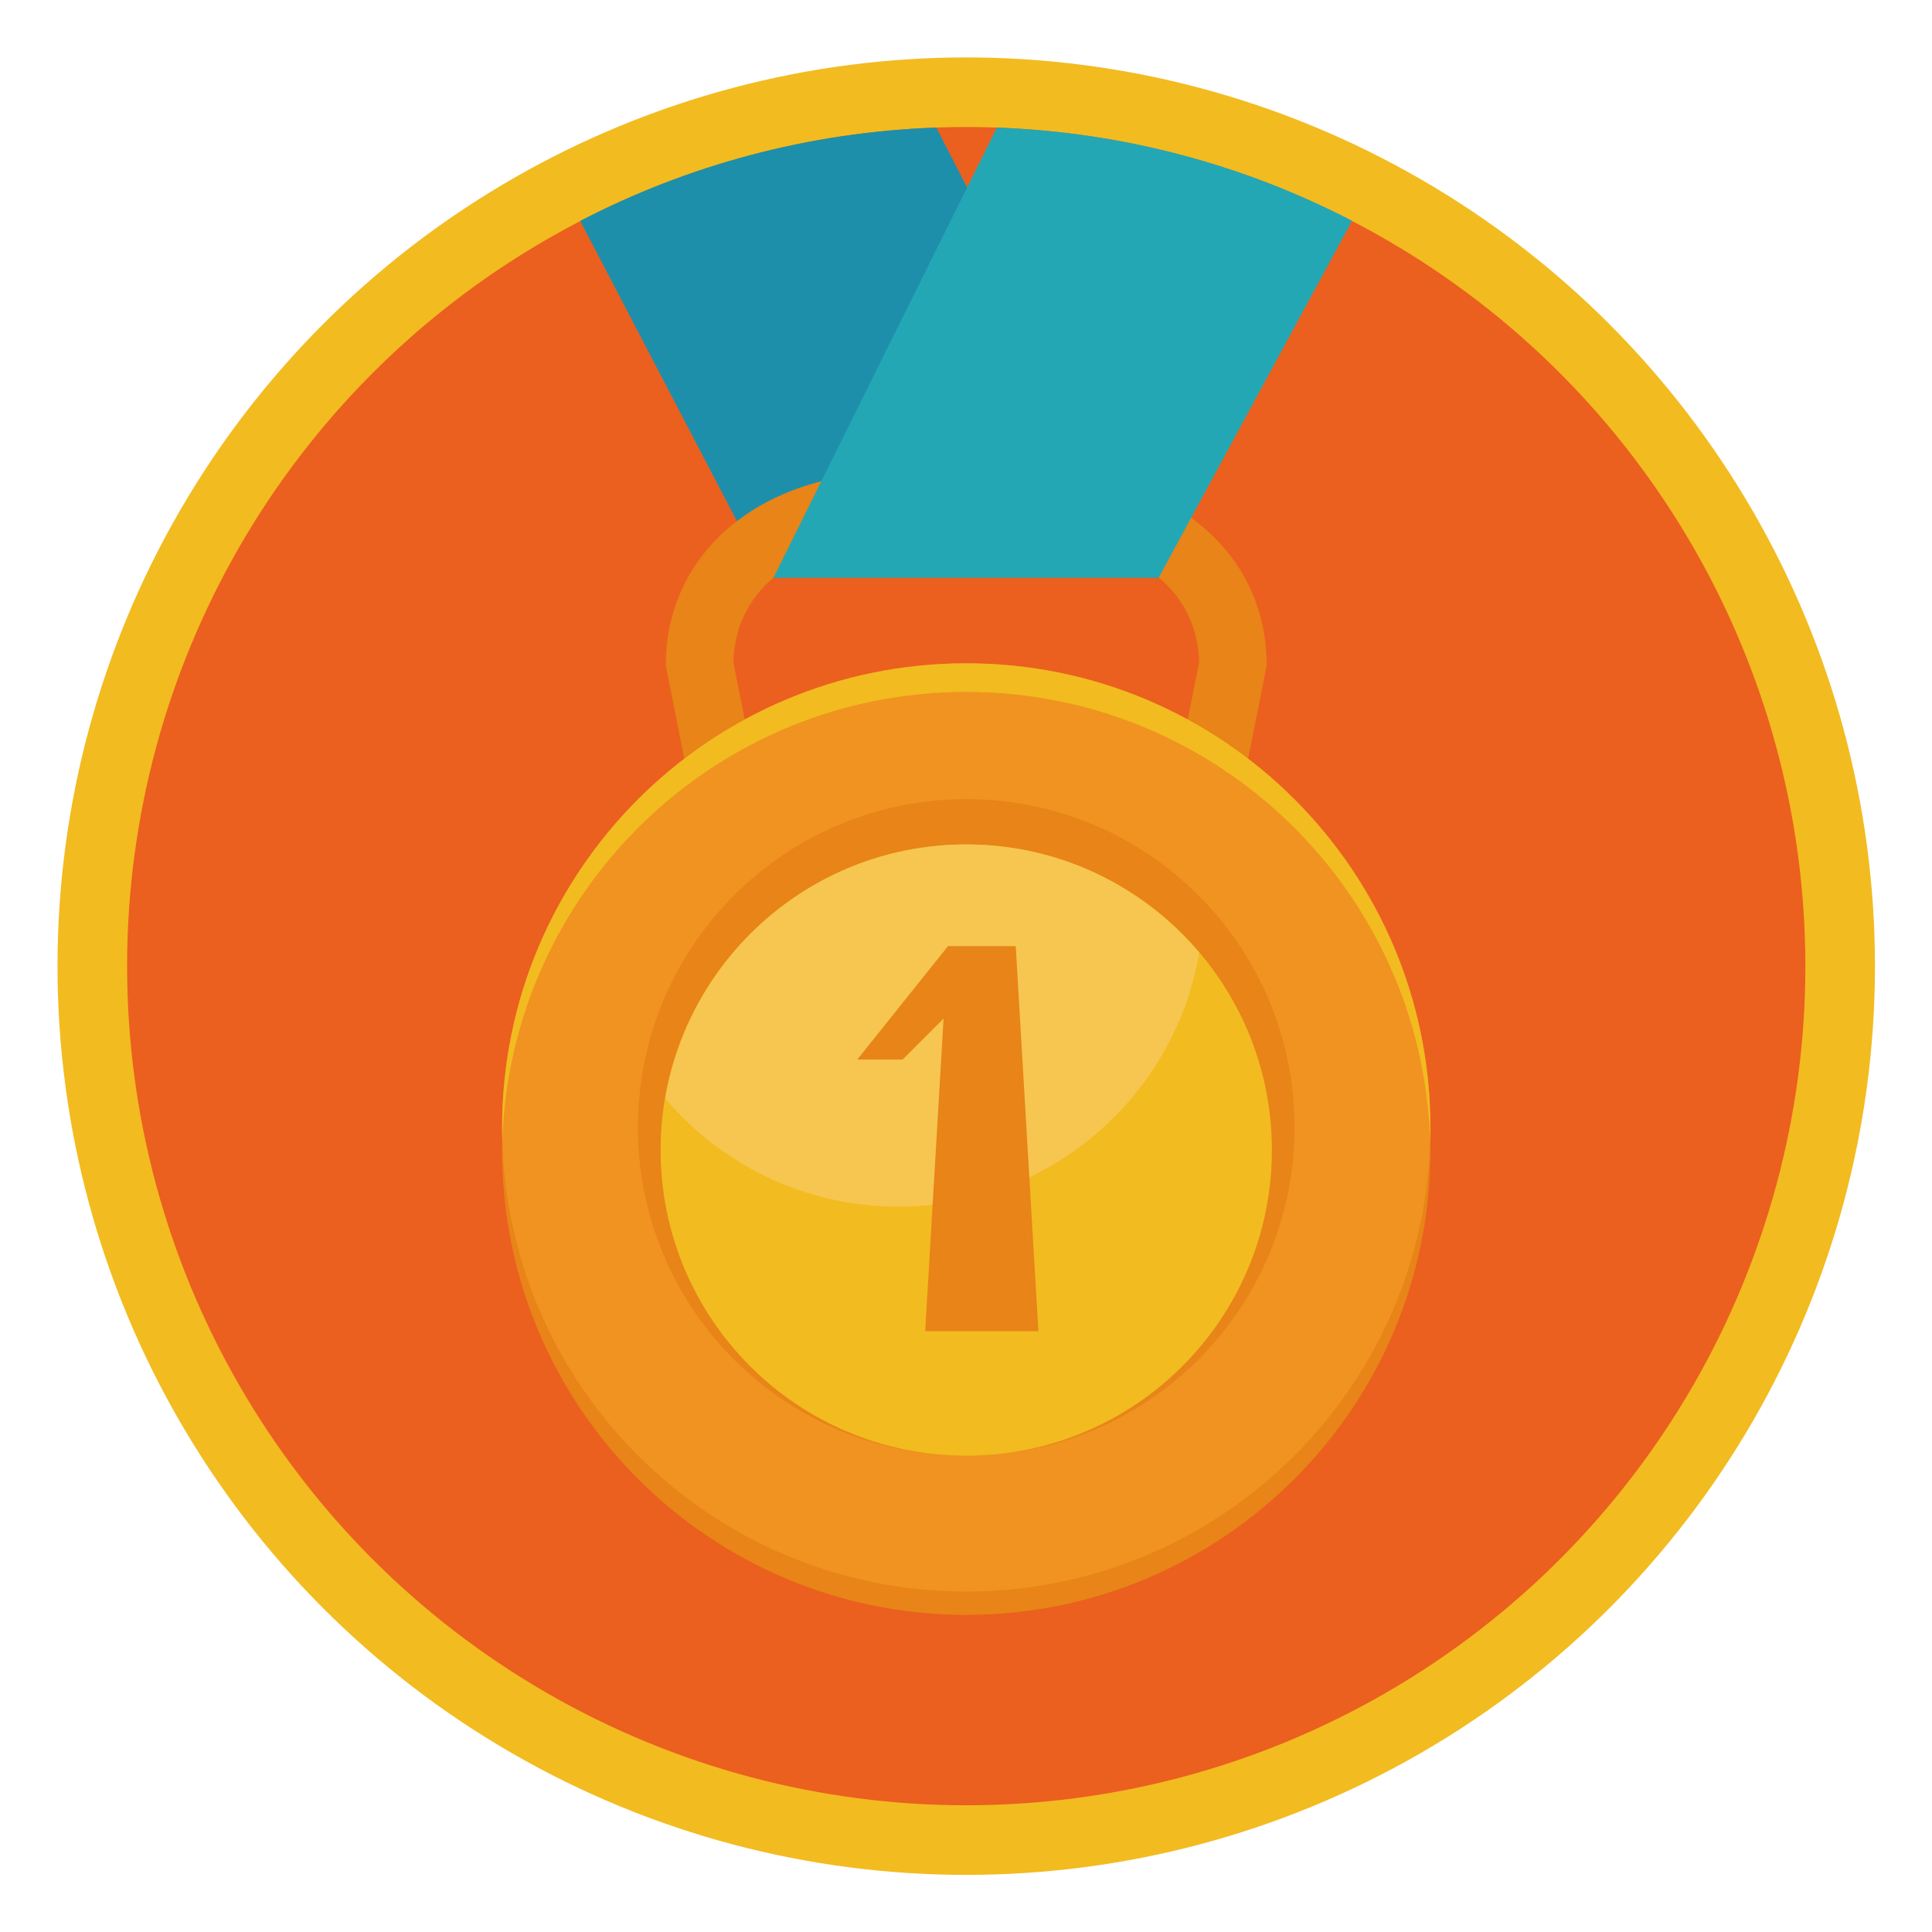 <?xml version="1.0" encoding="utf-8"?>
<!-- Generator: Adobe Illustrator 15.0.2, SVG Export Plug-In . SVG Version: 6.00 Build 0)  -->
<!DOCTYPE svg PUBLIC "-//W3C//DTD SVG 1.1//EN" "http://www.w3.org/Graphics/SVG/1.1/DTD/svg11.dtd">
<svg version="1.1" id="레이어_1" xmlns="http://www.w3.org/2000/svg" xmlns:xlink="http://www.w3.org/1999/xlink" x="0px"
	 y="0px" width="700px" height="700px" viewBox="0 0 700 700" enable-background="new 0 0 700 700" xml:space="preserve">
<g>
	<circle fill="#F2BB20" cx="350.087" cy="350.057" r="329.25"/>
	<g>
		<circle fill="#EB601E" cx="350.088" cy="350.057" r="304.033"/>
		<g>
			<path fill="#1D8FAB" d="M210.222,80.041l67.459,129.234h145.637L339.224,46.218C292.825,47.848,249.073,59.875,210.222,80.041z"
				/>
			<g>
				<path fill="#E88418" d="M329.332,338.411c-1.228,0.048-2.443,0.126-3.688,0.126c-33.711,0-49.408-14.513-49.408-45.679
					l-10.519-52.885c0.652-27.082,24.022-44.511,59.926-44.511c1.245,0,2.46,0.077,3.688,0.124v-24.467
					c-1.233-0.03-2.443-0.13-3.688-0.13c-49.705,0-84.423,28.842-84.423,70.146l10.548,52.995
					c0.502,43.794,27.373,68.887,73.875,68.887c1.245,0,2.455-0.104,3.688-0.135V338.411z"/>
				<path fill="#E88418" d="M370.83,338.411c1.235,0.048,2.45,0.126,3.688,0.126c33.712,0,49.409-14.513,49.409-45.679
					l10.529-52.885c-0.654-27.082-24.034-44.511-59.938-44.511c-1.238,0-2.453,0.077-3.688,0.124v-24.467
					c1.24-0.03,2.443-0.13,3.688-0.13c49.711,0,84.429,28.842,84.429,70.146l-10.546,52.995
					c-0.509,43.794-27.372,68.887-73.883,68.887c-1.245,0-2.448-0.104-3.688-0.135V338.411z"/>
			</g>
			<path fill="#23A7B5" d="M280.253,209.275h139.581l70.03-129.282c-38.762-20.102-82.397-32.105-128.672-33.768L280.253,209.275z"
				/>
			<path fill="#E88418" d="M518.252,416.933c0,92.888-75.293,168.171-168.17,168.171c-92.87,0-168.157-75.283-168.157-168.171
				c0-92.867,75.287-168.154,168.157-168.154C442.959,248.778,518.252,324.066,518.252,416.933z"/>
			<path fill="#F09320" d="M518.252,408.487c0,92.891-75.293,168.171-168.17,168.171c-92.87,0-168.157-75.28-168.157-168.171
				c0-92.866,75.287-168.153,168.157-168.153C442.959,240.334,518.252,315.622,518.252,408.487z"/>
			<path fill="#E88418" d="M469.033,408.487c0,65.696-53.263,118.953-118.952,118.953s-118.938-53.257-118.938-118.953
				c0-65.683,53.249-118.935,118.938-118.935S469.033,342.805,469.033,408.487z"/>
			<path fill="#F2BB20" d="M460.828,416.693c0,61.167-49.58,110.747-110.747,110.747c-61.159,0-110.735-49.58-110.735-110.747
				c0-61.16,49.576-110.739,110.735-110.739C411.248,305.954,460.828,355.533,460.828,416.693z"/>
			<path fill="#F6C650" d="M241.031,398.018c20.317,23.951,50.583,39.188,84.447,39.188c54.785,0,100.151-39.809,109.039-92.068
				c-20.307-23.947-50.572-39.183-84.436-39.183C295.302,305.954,249.93,345.769,241.031,398.018z"/>
			<g>
				<rect x="345.985" y="416.695" fill="#E88418" width="0" height="0"/>
				<rect x="345.985" y="416.695" fill="#E88418" width="0" height="0"/>
			</g>
			<g>
				<polygon fill="#E88418" points="376.23,482.333 335.209,482.333 343.416,342.875 368.025,342.875 				"/>
				<polygon fill="#E88418" points="310.601,383.895 327.011,383.895 368.025,342.875 343.416,342.875 				"/>
			</g>
			<path fill="#F2BB20" d="M350.082,250.693c91.145,0,165.35,72.504,168.088,162.976c0.051-1.719,0.082-3.448,0.082-5.182
				c0-92.866-75.293-168.153-168.17-168.153c-92.869,0-168.157,75.287-168.157,168.153c0,1.733,0.029,3.463,0.081,5.182
				C184.743,323.197,258.944,250.693,350.082,250.693z"/>
		</g>
	</g>
</g>
</svg>
